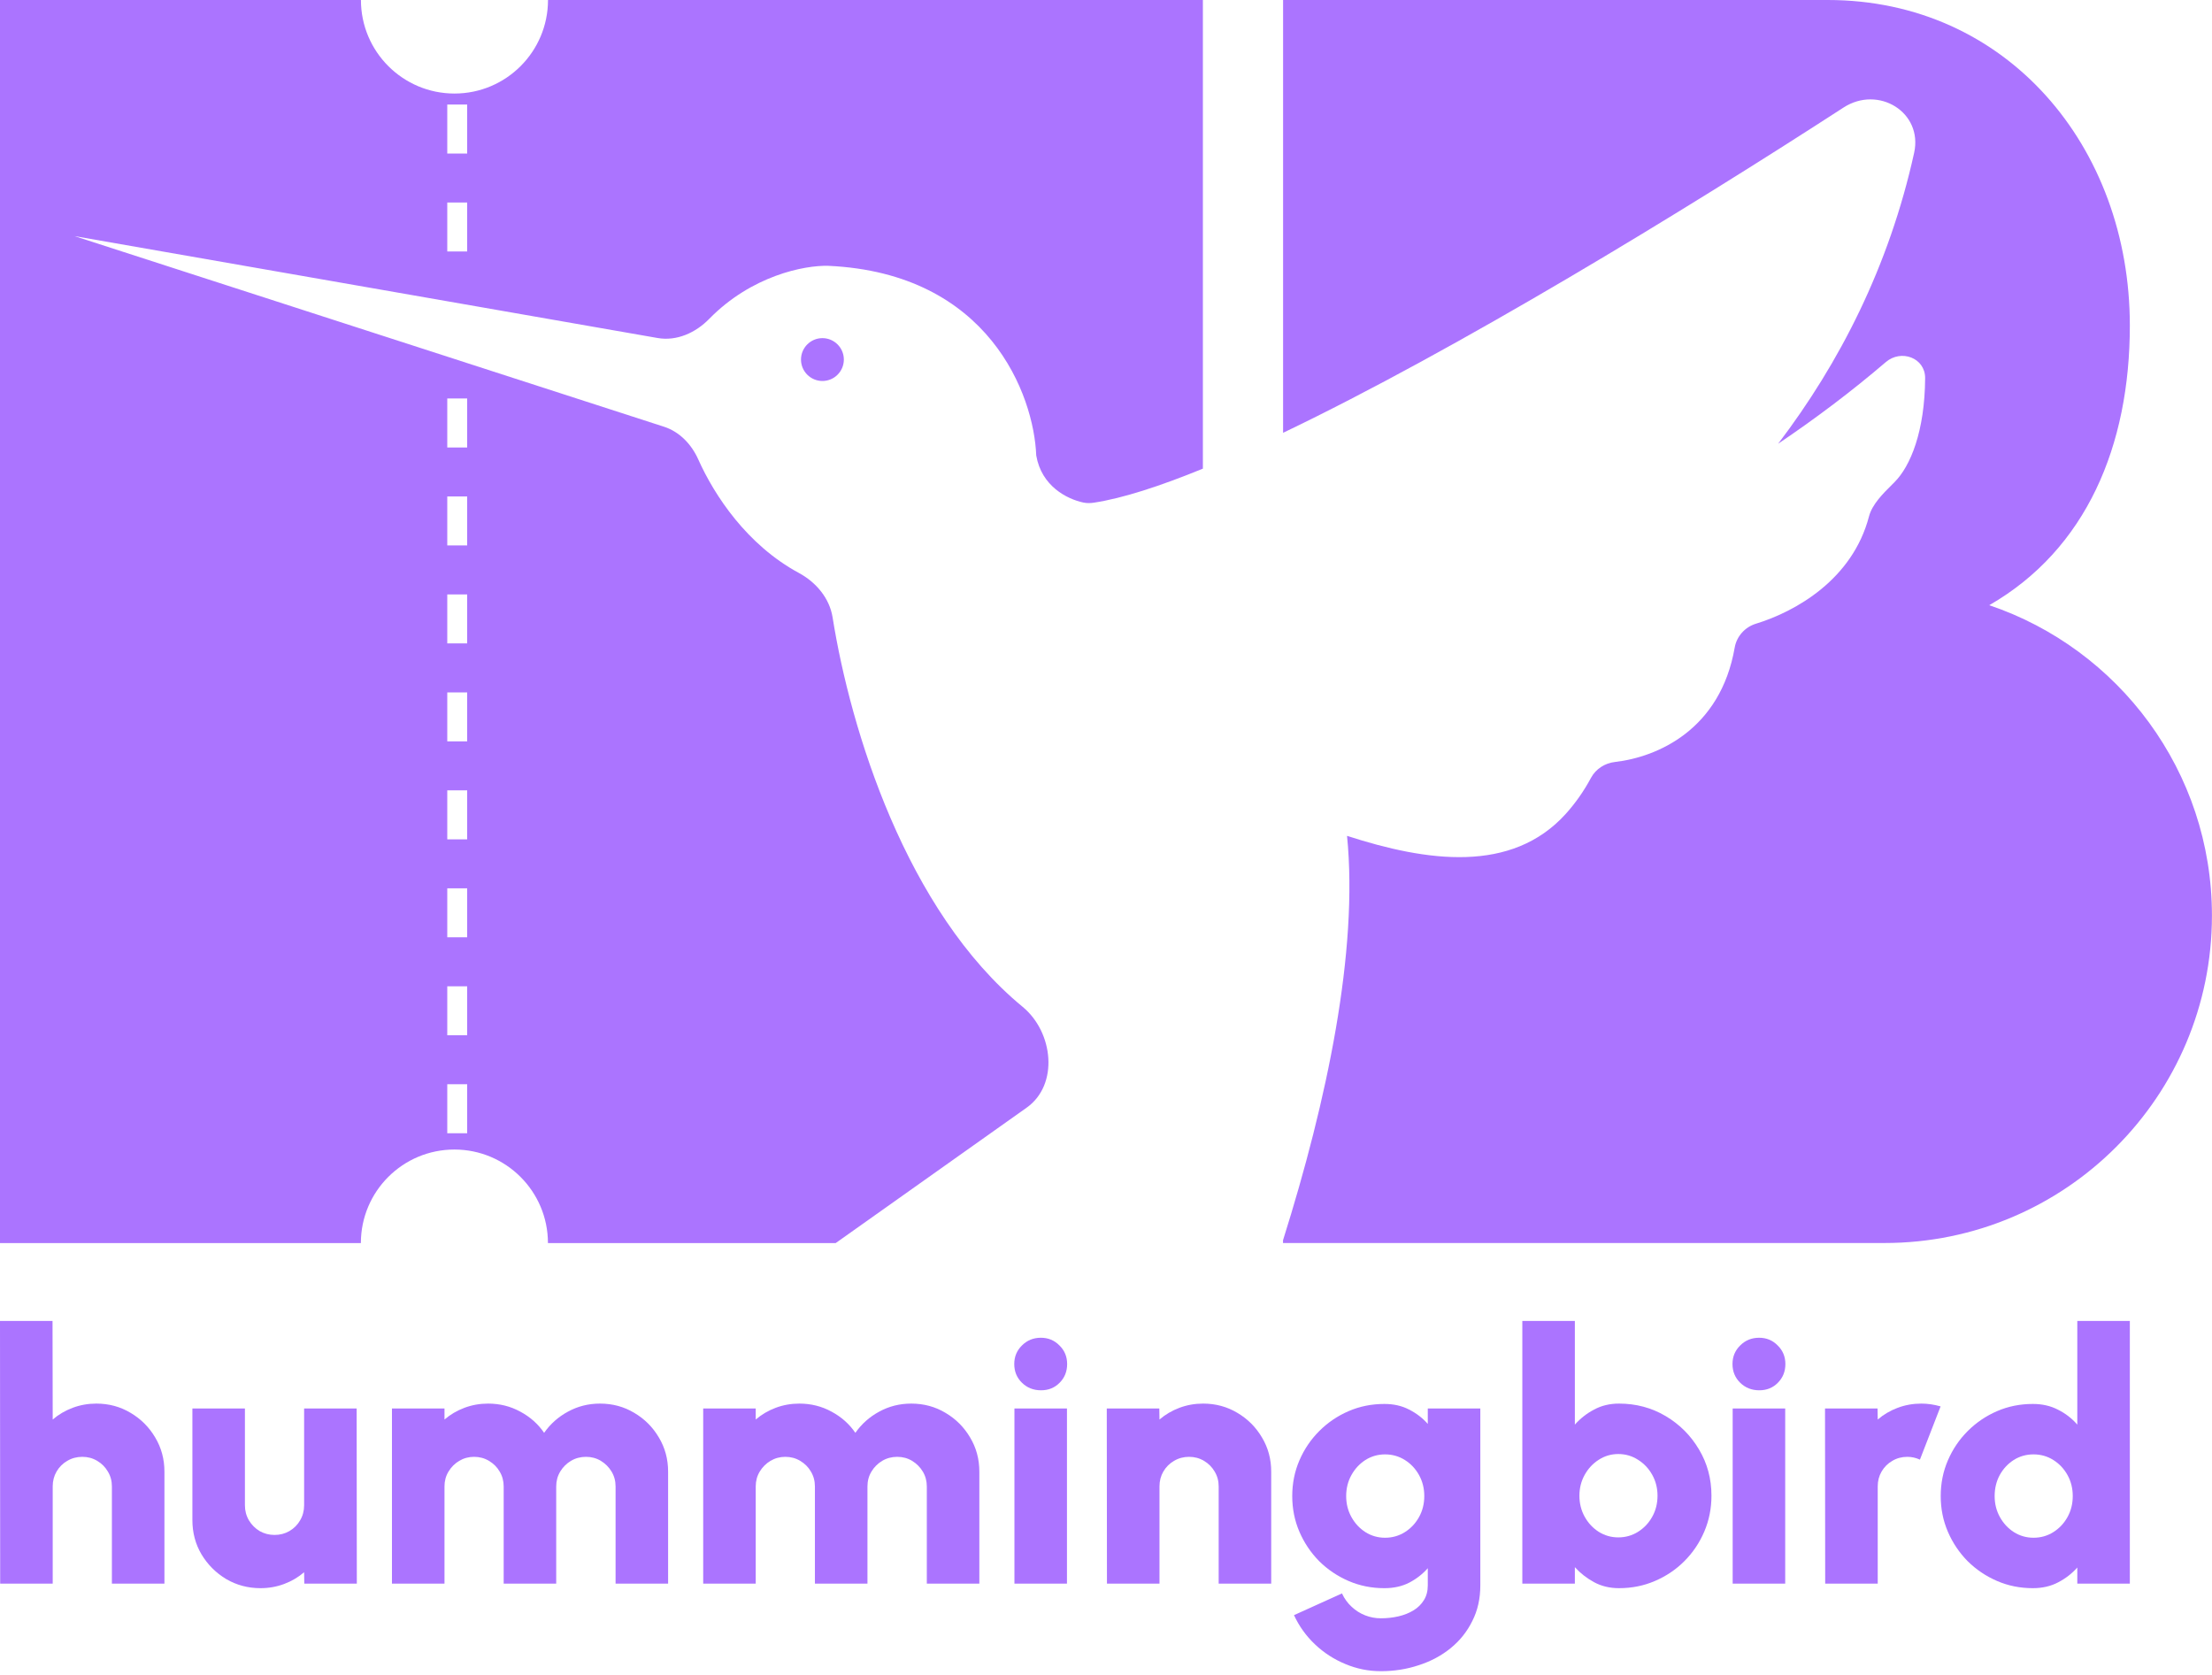 <svg width="350" height="265" viewBox="0 0 350 265" fill="none" xmlns="http://www.w3.org/2000/svg">
<path d="M126.74 56.89C126.74 58.76 128.26 60.28 130.13 60.28C132 60.28 133.52 58.76 133.52 56.89C133.52 55.02 132 53.5 130.13 53.5C128.26 53.5 126.74 55.02 126.74 56.89Z" fill="#AB74FF"/>
<path d="M162.44 175.26C167.57 171.63 166.67 163.31 161.82 159.31C143.36 144.12 134.57 115.44 131.74 97.68C131.25 94.63 129.12 92.12 126.4 90.65C118.21 86.23 113.04 78.4 110.48 72.68C109.42 70.31 107.54 68.32 105.07 67.52L11.8 37.36L104.05 53.48C107.08 54.01 110.08 52.65 112.23 50.44C118.91 43.62 127.26 41.95 131.07 42.06C156.52 43.22 163.6 62.54 163.96 72.06C164.8 76.95 168.85 78.96 171.4 79.51C171.98 79.63 172.53 79.62 173.11 79.53C177.64 78.84 183.53 76.93 190.33 74.15V0H86.71C86.71 8.17 80.08 14.8 71.91 14.8C63.74 14.8 57.11 8.17 57.11 0H0V196.68H57.1C57.1 188.5 63.73 181.88 71.9 181.88C80.07 181.88 86.7 188.51 86.7 196.68H132.23L162.44 175.26ZM70.77 16.54H73.92V24.29H70.77V16.54ZM70.77 32.04H73.92V39.79H70.77V32.04ZM73.92 179.3H70.77V171.55H73.92V179.3ZM73.92 163.8H70.77V156.05H73.92V163.8ZM73.92 148.3H70.77V140.55H73.92V148.3ZM73.92 132.8H70.77V125.05H73.92V132.8ZM73.92 117.3H70.77V109.55H73.92V117.3ZM73.92 101.8H70.77V94.05H73.92V101.8ZM73.92 86.3H70.77V78.55H73.92V86.3ZM73.92 70.8H70.77V63.05H73.92V70.8Z" fill="#AB74FF"/>
<path d="M314.75 95.76C330.13 86.91 337 70.52 337 51.5C337 23.18 317.52 0 289.2 0H203.02V68.48C230.49 55.33 266.45 33.38 291.69 17.02C297.21 13.44 304.29 17.76 302.87 24.18C298.91 42.14 291.07 57.43 281.35 70.21C287.28 66.21 292.99 61.91 298.39 57.29C300.82 55.21 304.62 56.62 304.61 59.82C304.56 68.25 302.29 73.75 299.77 76.28C299.7 76.35 299.63 76.43 299.55 76.5C299.49 76.56 299.43 76.62 299.37 76.68C297.92 78.12 296.23 79.8 295.73 81.7C293.13 91.66 284.16 96.75 277.82 98.69C276.1 99.22 274.79 100.68 274.48 102.45C272.22 115.46 262.25 119.79 255.53 120.56C253.94 120.74 252.5 121.66 251.74 123.07C250.56 125.27 249.2 127.16 247.74 128.78C239.18 138.23 225.83 136.36 213.14 132.25C214.95 150.47 209.97 174.14 203.01 196.23V196.67H298.18C326.79 196.67 349.99 173.47 349.99 144.86C349.99 122.04 335.23 102.66 314.74 95.75L314.75 95.76Z" fill="#AB74FF"/>
<path d="M328.687 209H337V250.562H328.687V248.013C327.838 248.973 326.822 249.758 325.64 250.368C324.476 250.978 323.146 251.282 321.65 251.282C319.636 251.282 317.752 250.904 315.997 250.146C314.242 249.389 312.691 248.345 311.342 247.015C310.012 245.667 308.969 244.115 308.211 242.36C307.454 240.606 307.075 238.721 307.075 236.708C307.075 234.695 307.454 232.81 308.211 231.056C308.969 229.301 310.012 227.758 311.342 226.428C312.691 225.08 314.242 224.027 315.997 223.27C317.752 222.512 319.636 222.134 321.65 222.134C323.146 222.134 324.476 222.438 325.64 223.048C326.822 223.639 327.838 224.424 328.687 225.403V209ZM321.76 243.302C322.906 243.302 323.949 243.007 324.891 242.416C325.833 241.825 326.582 241.03 327.136 240.033C327.69 239.035 327.967 237.927 327.967 236.708C327.967 235.489 327.69 234.38 327.136 233.383C326.582 232.386 325.833 231.591 324.891 231C323.949 230.409 322.906 230.113 321.76 230.113C320.615 230.113 319.571 230.409 318.629 231C317.706 231.591 316.967 232.386 316.413 233.383C315.877 234.38 315.609 235.489 315.609 236.708C315.609 237.927 315.886 239.035 316.44 240.033C316.995 241.03 317.734 241.825 318.657 242.416C319.599 243.007 320.634 243.302 321.76 243.302Z" fill="#AB74FF"/>
<path d="M288.796 250.562L288.769 222.854H297.081L297.109 224.6C298.032 223.805 299.085 223.186 300.267 222.743C301.45 222.3 302.696 222.078 304.008 222.078C305.005 222.078 306.021 222.226 307.056 222.521L303.786 230.945C303.14 230.649 302.475 230.501 301.791 230.501C300.923 230.501 300.129 230.714 299.408 231.139C298.706 231.545 298.143 232.108 297.718 232.829C297.312 233.531 297.109 234.316 297.109 235.184V250.562H288.796Z" fill="#AB74FF"/>
<path d="M274.157 222.854H282.469V250.562H274.157V222.854ZM278.369 219.973C277.168 219.973 276.161 219.575 275.349 218.781C274.536 217.987 274.129 216.999 274.129 215.816C274.129 214.653 274.536 213.674 275.349 212.879C276.161 212.067 277.159 211.66 278.341 211.66C279.505 211.66 280.484 212.067 281.278 212.879C282.091 213.674 282.497 214.653 282.497 215.816C282.497 216.999 282.1 217.987 281.306 218.781C280.53 219.575 279.551 219.973 278.369 219.973Z" fill="#AB74FF"/>
<path d="M256.17 222.078C258.867 222.078 261.323 222.734 263.54 224.045C265.757 225.357 267.521 227.121 268.832 229.338C270.144 231.536 270.8 233.974 270.8 236.653C270.8 238.666 270.421 240.559 269.664 242.333C268.906 244.106 267.853 245.667 266.505 247.015C265.175 248.345 263.623 249.389 261.85 250.146C260.095 250.904 258.202 251.282 256.17 251.282C254.71 251.282 253.399 250.968 252.235 250.34C251.072 249.712 250.056 248.918 249.187 247.957V250.562H240.875V209H249.187V225.403C250.056 224.424 251.072 223.63 252.235 223.02C253.399 222.392 254.71 222.078 256.17 222.078ZM256.059 243.247C257.204 243.247 258.248 242.951 259.19 242.36C260.132 241.769 260.88 240.975 261.434 239.977C261.988 238.98 262.266 237.872 262.266 236.653C262.266 235.452 261.988 234.353 261.434 233.355C260.88 232.358 260.132 231.564 259.19 230.972C258.248 230.363 257.204 230.058 256.059 230.058C254.932 230.058 253.898 230.363 252.956 230.972C252.032 231.564 251.293 232.358 250.739 233.355C250.185 234.353 249.908 235.452 249.908 236.653C249.908 237.872 250.185 238.98 250.739 239.977C251.293 240.975 252.032 241.769 252.956 242.36C253.898 242.951 254.932 243.247 256.059 243.247Z" fill="#AB74FF"/>
<path d="M225.915 222.854H234.228V250.839C234.228 252.945 233.803 254.829 232.953 256.492C232.122 258.173 230.977 259.604 229.517 260.786C228.058 261.969 226.377 262.864 224.474 263.474C222.59 264.102 220.595 264.416 218.489 264.416C216.531 264.416 214.657 264.037 212.865 263.28C211.073 262.541 209.475 261.507 208.071 260.177C206.667 258.847 205.559 257.304 204.746 255.55L212.338 252.114C212.726 252.945 213.234 253.647 213.862 254.22C214.49 254.811 215.201 255.263 215.996 255.577C216.79 255.891 217.621 256.048 218.489 256.048C219.45 256.048 220.374 255.947 221.26 255.744C222.147 255.54 222.941 255.226 223.643 254.801C224.345 254.377 224.899 253.832 225.306 253.167C225.712 252.52 225.915 251.744 225.915 250.839V248.124C225.084 249.066 224.096 249.832 222.95 250.424C221.824 250.996 220.521 251.283 219.044 251.283C217.03 251.283 215.146 250.904 213.391 250.147C211.636 249.389 210.085 248.346 208.736 247.016C207.406 245.667 206.363 244.115 205.605 242.361C204.848 240.606 204.469 238.722 204.469 236.708C204.469 234.695 204.848 232.811 205.605 231.056C206.363 229.301 207.406 227.758 208.736 226.429C210.085 225.08 211.636 224.027 213.391 223.27C215.146 222.512 217.03 222.134 219.044 222.134C220.521 222.134 221.824 222.429 222.95 223.02C224.096 223.593 225.084 224.35 225.915 225.292V222.854ZM219.154 243.303C220.3 243.303 221.343 243.007 222.285 242.416C223.228 241.825 223.976 241.031 224.53 240.033C225.084 239.036 225.361 237.927 225.361 236.708C225.361 235.489 225.084 234.381 224.53 233.383C223.976 232.386 223.228 231.591 222.285 231C221.343 230.409 220.3 230.114 219.154 230.114C218.028 230.114 216.993 230.409 216.051 231C215.128 231.591 214.389 232.386 213.835 233.383C213.28 234.381 213.003 235.489 213.003 236.708C213.003 237.927 213.28 239.036 213.835 240.033C214.389 241.031 215.128 241.825 216.051 242.416C216.993 243.007 218.028 243.303 219.154 243.303Z" fill="#AB74FF"/>
<path d="M201.141 232.857V250.562H192.828V235.184C192.828 234.316 192.616 233.531 192.191 232.829C191.766 232.108 191.203 231.545 190.501 231.139C189.799 230.714 189.014 230.501 188.146 230.501C187.278 230.501 186.483 230.714 185.763 231.139C185.061 231.545 184.498 232.108 184.073 232.829C183.666 233.531 183.463 234.316 183.463 235.184V250.562H175.151L175.123 222.854H183.435L183.463 224.6C184.387 223.805 185.44 223.186 186.622 222.743C187.804 222.3 189.051 222.078 190.362 222.078C192.357 222.078 194.168 222.568 195.793 223.547C197.419 224.507 198.712 225.8 199.672 227.426C200.651 229.051 201.141 230.862 201.141 232.857Z" fill="#AB74FF"/>
<path d="M160.512 222.854H168.824V250.562H160.512V222.854ZM164.723 219.973C163.523 219.973 162.516 219.575 161.703 218.781C160.89 217.987 160.484 216.999 160.484 215.816C160.484 214.653 160.89 213.674 161.703 212.879C162.516 212.067 163.513 211.66 164.695 211.66C165.859 211.66 166.838 212.067 167.633 212.879C168.445 213.674 168.852 214.653 168.852 215.816C168.852 216.999 168.455 217.987 167.66 218.781C166.884 219.575 165.905 219.973 164.723 219.973Z" fill="#AB74FF"/>
<path d="M111.265 250.562V222.854H119.577V224.6C120.501 223.805 121.554 223.186 122.736 222.743C123.918 222.3 125.165 222.078 126.476 222.078C128.324 222.078 130.023 222.503 131.575 223.353C133.126 224.184 134.382 225.301 135.343 226.705C136.322 225.301 137.578 224.184 139.111 223.353C140.663 222.503 142.353 222.078 144.182 222.078C146.177 222.078 147.987 222.568 149.612 223.547C151.238 224.507 152.531 225.8 153.492 227.426C154.471 229.051 154.96 230.862 154.96 232.857V250.562H146.648V235.184C146.648 234.316 146.435 233.531 146.01 232.829C145.586 232.127 145.022 231.563 144.32 231.139C143.618 230.714 142.833 230.501 141.965 230.501C141.097 230.501 140.303 230.714 139.582 231.139C138.88 231.563 138.317 232.127 137.892 232.829C137.467 233.531 137.255 234.316 137.255 235.184V250.562H128.942V235.184C128.942 234.316 128.73 233.531 128.305 232.829C127.899 232.127 127.335 231.563 126.615 231.139C125.913 230.714 125.128 230.501 124.26 230.501C123.41 230.501 122.625 230.714 121.905 231.139C121.203 231.563 120.639 232.127 120.214 232.829C119.789 233.531 119.577 234.316 119.577 235.184V250.562H111.265Z" fill="#AB74FF"/>
<path d="M62.018 250.562V222.854H70.331V224.6C71.254 223.805 72.307 223.186 73.489 222.743C74.671 222.3 75.918 222.078 77.23 222.078C79.077 222.078 80.776 222.503 82.328 223.353C83.88 224.184 85.136 225.301 86.096 226.705C87.075 225.301 88.331 224.184 89.865 223.353C91.416 222.503 93.106 222.078 94.935 222.078C96.93 222.078 98.74 222.568 100.366 223.547C101.991 224.507 103.284 225.8 104.245 227.426C105.224 229.051 105.713 230.862 105.713 232.857V250.562H97.401V235.184C97.401 234.316 97.189 233.531 96.764 232.829C96.339 232.127 95.776 231.563 95.074 231.139C94.372 230.714 93.587 230.501 92.719 230.501C91.85 230.501 91.056 230.714 90.336 231.139C89.634 231.563 89.07 232.127 88.645 232.829C88.221 233.531 88.008 234.316 88.008 235.184V250.562H79.696V235.184C79.696 234.316 79.483 233.531 79.058 232.829C78.652 232.127 78.089 231.563 77.368 231.139C76.666 230.714 75.881 230.501 75.013 230.501C74.163 230.501 73.378 230.714 72.658 231.139C71.956 231.563 71.393 232.127 70.968 232.829C70.543 233.531 70.331 234.316 70.331 235.184V250.562H62.018Z" fill="#AB74FF"/>
<path d="M30.442 240.503V222.854H38.754V238.176C38.754 239.044 38.967 239.838 39.392 240.559C39.816 241.261 40.38 241.824 41.082 242.249C41.802 242.655 42.587 242.859 43.437 242.859C44.305 242.859 45.09 242.655 45.792 242.249C46.513 241.824 47.076 241.261 47.482 240.559C47.907 239.838 48.12 239.044 48.12 238.176V222.854H56.432L56.46 250.561H48.147L48.12 248.76C47.196 249.555 46.143 250.174 44.961 250.617C43.779 251.06 42.532 251.282 41.22 251.282C39.244 251.282 37.434 250.802 35.789 249.841C34.164 248.862 32.862 247.56 31.883 245.934C30.922 244.309 30.442 242.498 30.442 240.503Z" fill="#AB74FF"/>
<path d="M26.018 232.857V250.562H17.705V235.184C17.705 234.316 17.493 233.531 17.068 232.829C16.643 232.108 16.08 231.545 15.378 231.139C14.676 230.714 13.891 230.501 13.023 230.501C12.155 230.501 11.36 230.714 10.64 231.139C9.938 231.545 9.375 232.108 8.95 232.829C8.543 233.531 8.34 234.316 8.34 235.184V250.562H0.028L0 209H8.312L8.34 224.6C9.264 223.805 10.317 223.186 11.499 222.743C12.681 222.3 13.928 222.078 15.239 222.078C17.234 222.078 19.045 222.568 20.67 223.547C22.296 224.507 23.589 225.8 24.549 227.426C25.528 229.051 26.018 230.862 26.018 232.857Z" fill="#AB74FF"/>
</svg>
